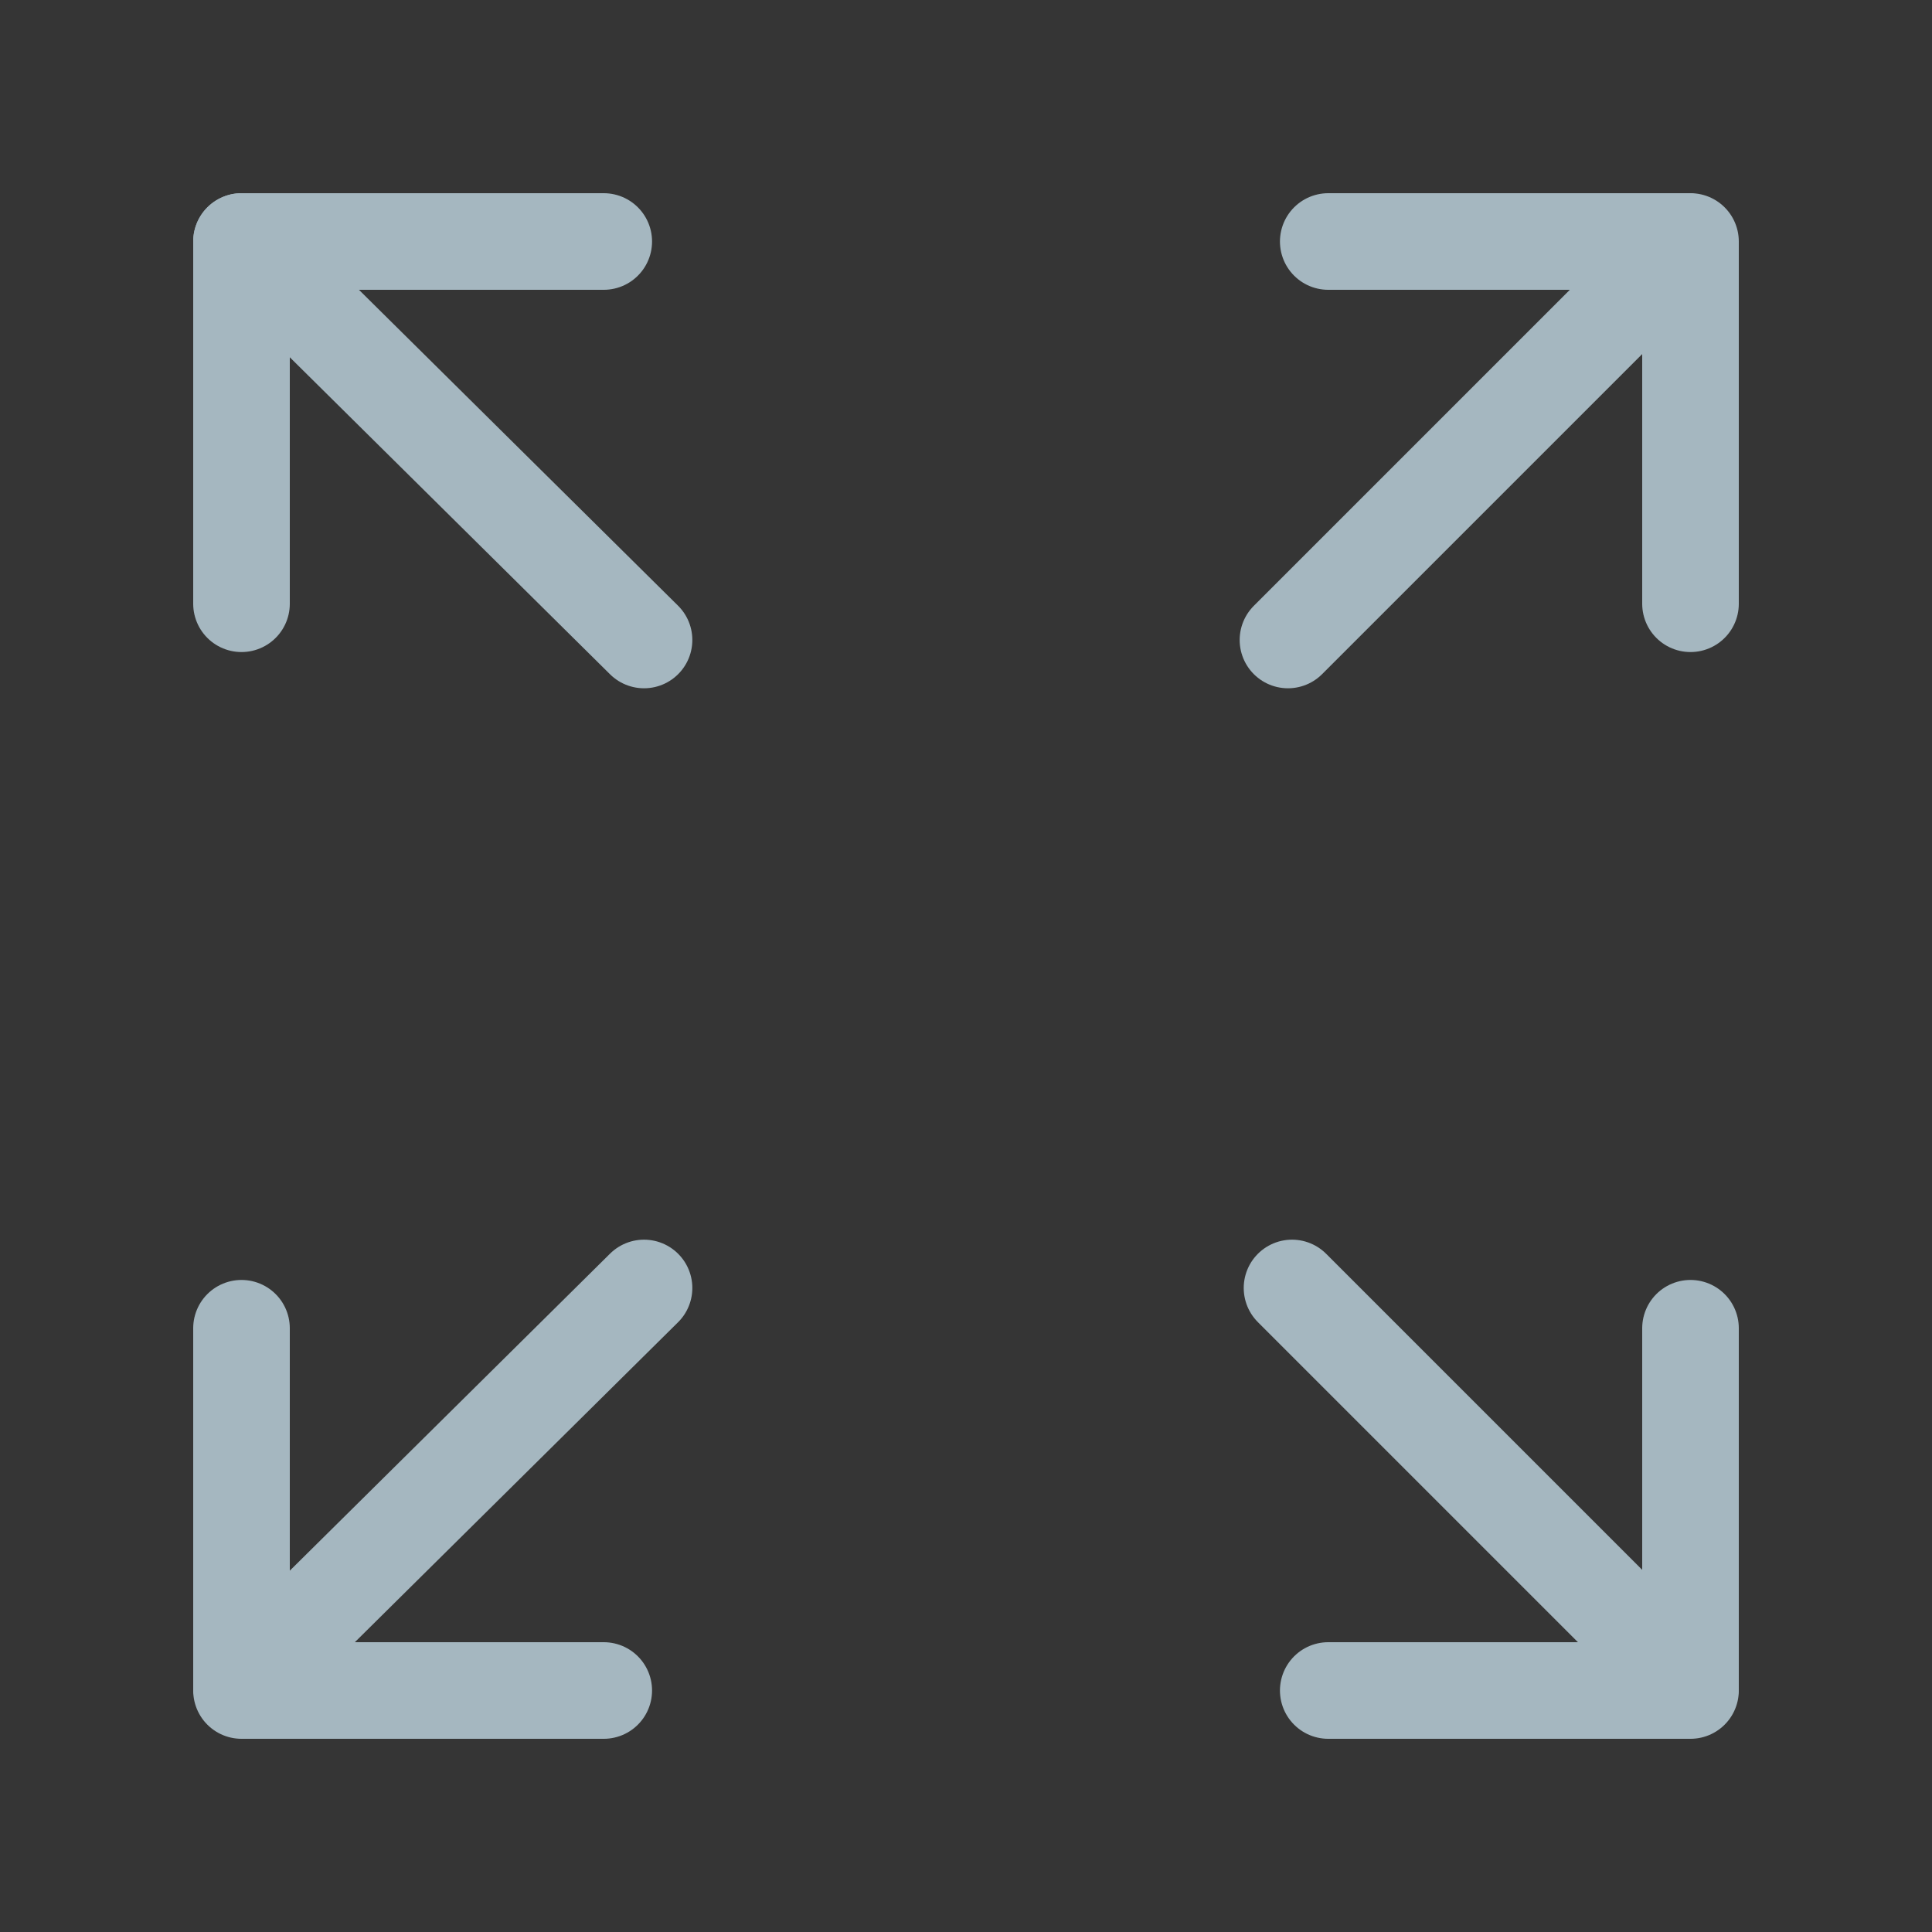 <?xml version="1.0" encoding="UTF-8"?>
<svg width="20px" height="20px" viewBox="0 0 20 20" version="1.1" xmlns="http://www.w3.org/2000/svg" xmlns:xlink="http://www.w3.org/1999/xlink">
    <rect x="0" y="0" width="20" height="20" fill="#333333" stroke="none"/>
    <title>full-screen-one</title>
    <g id="Page-1" stroke="none" stroke-width="1" fill="none" fill-rule="evenodd">
        <g id="full-screen-one">
            <rect id="Rectangle" fill-opacity="0.01" fill="#FFFFFF" fill-rule="nonzero" x="0" y="0" width="20" height="20"></rect>
            <line x1="2.5" y1="2.5" x2="6.667" y2="6.625" id="Path" stroke="#A5B7C0" stroke-linecap="round" stroke-linejoin="round"></line>
            <line x1="2.5" y1="17.458" x2="6.667" y2="13.333" id="Path" stroke="#A5B7C0" stroke-linecap="round" stroke-linejoin="round"></line>
            <line x1="17.5" y1="17.458" x2="13.375" y2="13.333" id="Path" stroke="#A5B7C0" stroke-linecap="round" stroke-linejoin="round"></line>
            <line x1="17.458" y1="2.5" x2="13.333" y2="6.625" id="Path" stroke="#A5B7C0" stroke-linecap="round" stroke-linejoin="round"></line>
            <polyline id="Path" stroke="#A5B7C0" stroke-linecap="round" stroke-linejoin="round" points="13.75 2.5 17.5 2.5 17.5 6.25"></polyline>
            <polyline id="Path" stroke="#A5B7C0" stroke-linecap="round" stroke-linejoin="round" points="17.5 13.75 17.5 17.5 13.75 17.5"></polyline>
            <polyline id="Path" stroke="#A5B7C0" stroke-linecap="round" stroke-linejoin="round" points="6.25 17.5 2.5 17.5 2.5 13.75"></polyline>
            <polyline id="Path" stroke="#A5B7C0" stroke-linecap="round" stroke-linejoin="round" points="2.5 6.25 2.5 2.5 6.25 2.5"></polyline>
        </g>
    </g>
</svg>
